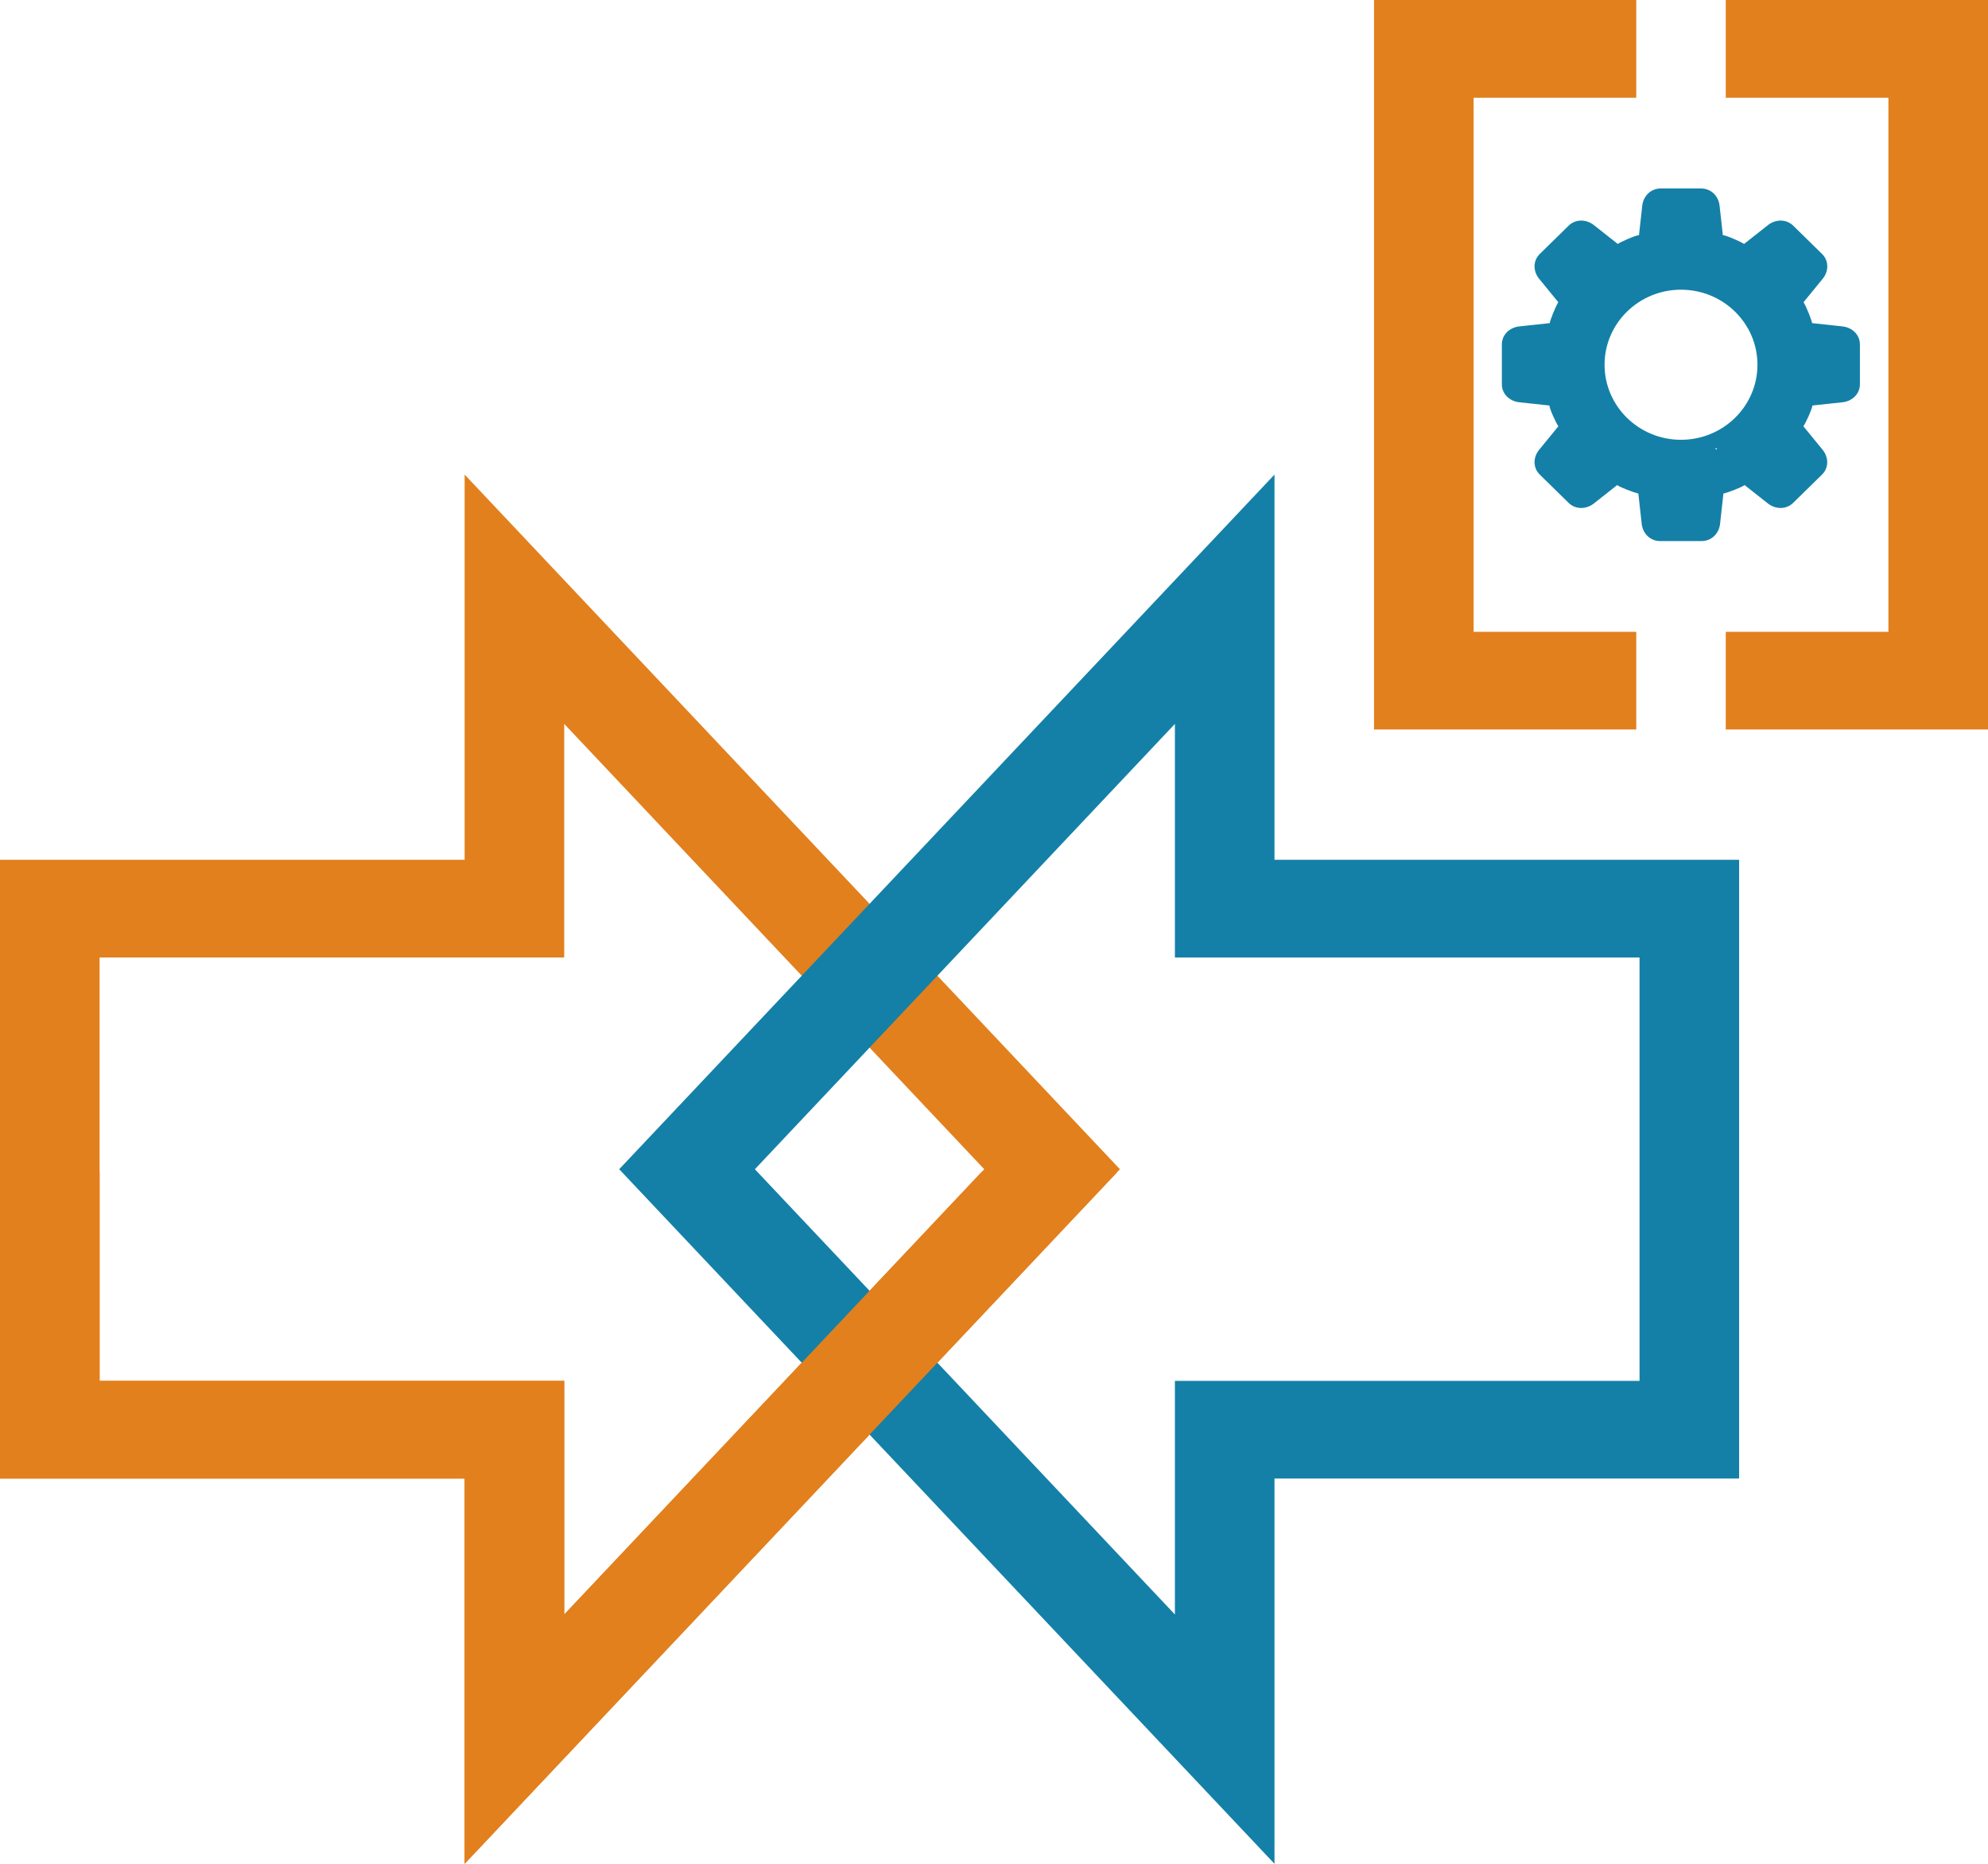 <svg width="32" height="30" viewBox="0 0 32 30" fill="none" xmlns="http://www.w3.org/2000/svg">
<g clip-path="url(#clip0_281_20)">
<path d="M29.668 5.255L29.168 5.201C29.165 5.16 29.08 4.944 29.031 4.864L29.345 4.48C29.441 4.354 29.435 4.192 29.329 4.088L28.865 3.633C28.759 3.529 28.594 3.523 28.466 3.617L28.073 3.927C28.039 3.899 27.791 3.788 27.732 3.785L27.678 3.3C27.656 3.145 27.534 3.034 27.384 3.034H26.73C26.58 3.034 26.458 3.145 26.436 3.3L26.382 3.785C26.322 3.788 26.075 3.899 26.041 3.927L25.648 3.617C25.52 3.523 25.354 3.529 25.249 3.633L24.785 4.088C24.679 4.192 24.673 4.354 24.769 4.48L25.083 4.864C25.034 4.945 24.949 5.16 24.946 5.201L24.446 5.255C24.288 5.277 24.175 5.396 24.175 5.543V6.186C24.175 6.333 24.288 6.452 24.446 6.474L24.94 6.527C24.943 6.585 25.056 6.828 25.085 6.861L24.769 7.247C24.673 7.373 24.679 7.535 24.785 7.639L25.249 8.094C25.354 8.198 25.52 8.204 25.648 8.11L26.031 7.808C26.084 7.847 26.294 7.925 26.372 7.945L26.427 8.443C26.45 8.598 26.571 8.709 26.721 8.709H27.392C27.541 8.709 27.663 8.598 27.686 8.443L27.741 7.945C27.82 7.925 28.03 7.847 28.082 7.808L28.465 8.11C28.593 8.204 28.758 8.198 28.864 8.094L29.328 7.639C29.434 7.535 29.44 7.373 29.344 7.247L29.028 6.861C29.056 6.828 29.17 6.585 29.173 6.527L29.667 6.474C29.825 6.452 29.938 6.333 29.938 6.186V5.543C29.938 5.396 29.825 5.277 29.667 5.255H29.668ZM27.63 7.235C27.622 7.231 27.613 7.228 27.605 7.225C27.616 7.221 27.627 7.216 27.639 7.211C27.636 7.22 27.632 7.227 27.63 7.235ZM27.058 7.079C26.379 7.079 25.828 6.538 25.828 5.871C25.828 5.204 26.379 4.663 27.058 4.663C27.738 4.663 28.289 5.204 28.289 5.871C28.289 6.538 27.738 7.079 27.058 7.079Z" fill="#1480A7"/>
<path d="M7.479 30L18.027 18.82L7.479 7.639V13.839H0V23.799H7.479V30ZM15.843 18.82L9.082 25.987V22.227H1.603V15.412H9.082V11.652L15.843 18.82Z" fill="#E2801D"/>
<path d="M20.515 30V23.799H27.994V13.839H20.515V7.639L9.967 18.82L20.515 30ZM26.391 22.227H18.912V25.987L12.151 18.82L18.912 11.652V15.412H26.391V22.227Z" fill="#1480A7"/>
<path d="M1.603 18.872V22.227H9.082V25.987L15.794 18.872H17.978L7.479 30V23.799H0V18.872H1.603Z" fill="#E2801D"/>
<path d="M26.338 1.573V0H22.117V0.052V1.573V10.17V11.742H23.72H26.338V10.17H23.72V1.573H26.338Z" fill="#E2801D"/>
<path d="M27.779 1.573V0H32V0.052V1.573V10.17V11.742H30.397H27.779V10.17H30.397V1.573H27.779Z" fill="#E2801D"/>
</g>
<defs>
<clipPath id="clip0_281_20">
<rect width="32" height="30" fill="white"/>
</clipPath>
</defs>
</svg>
